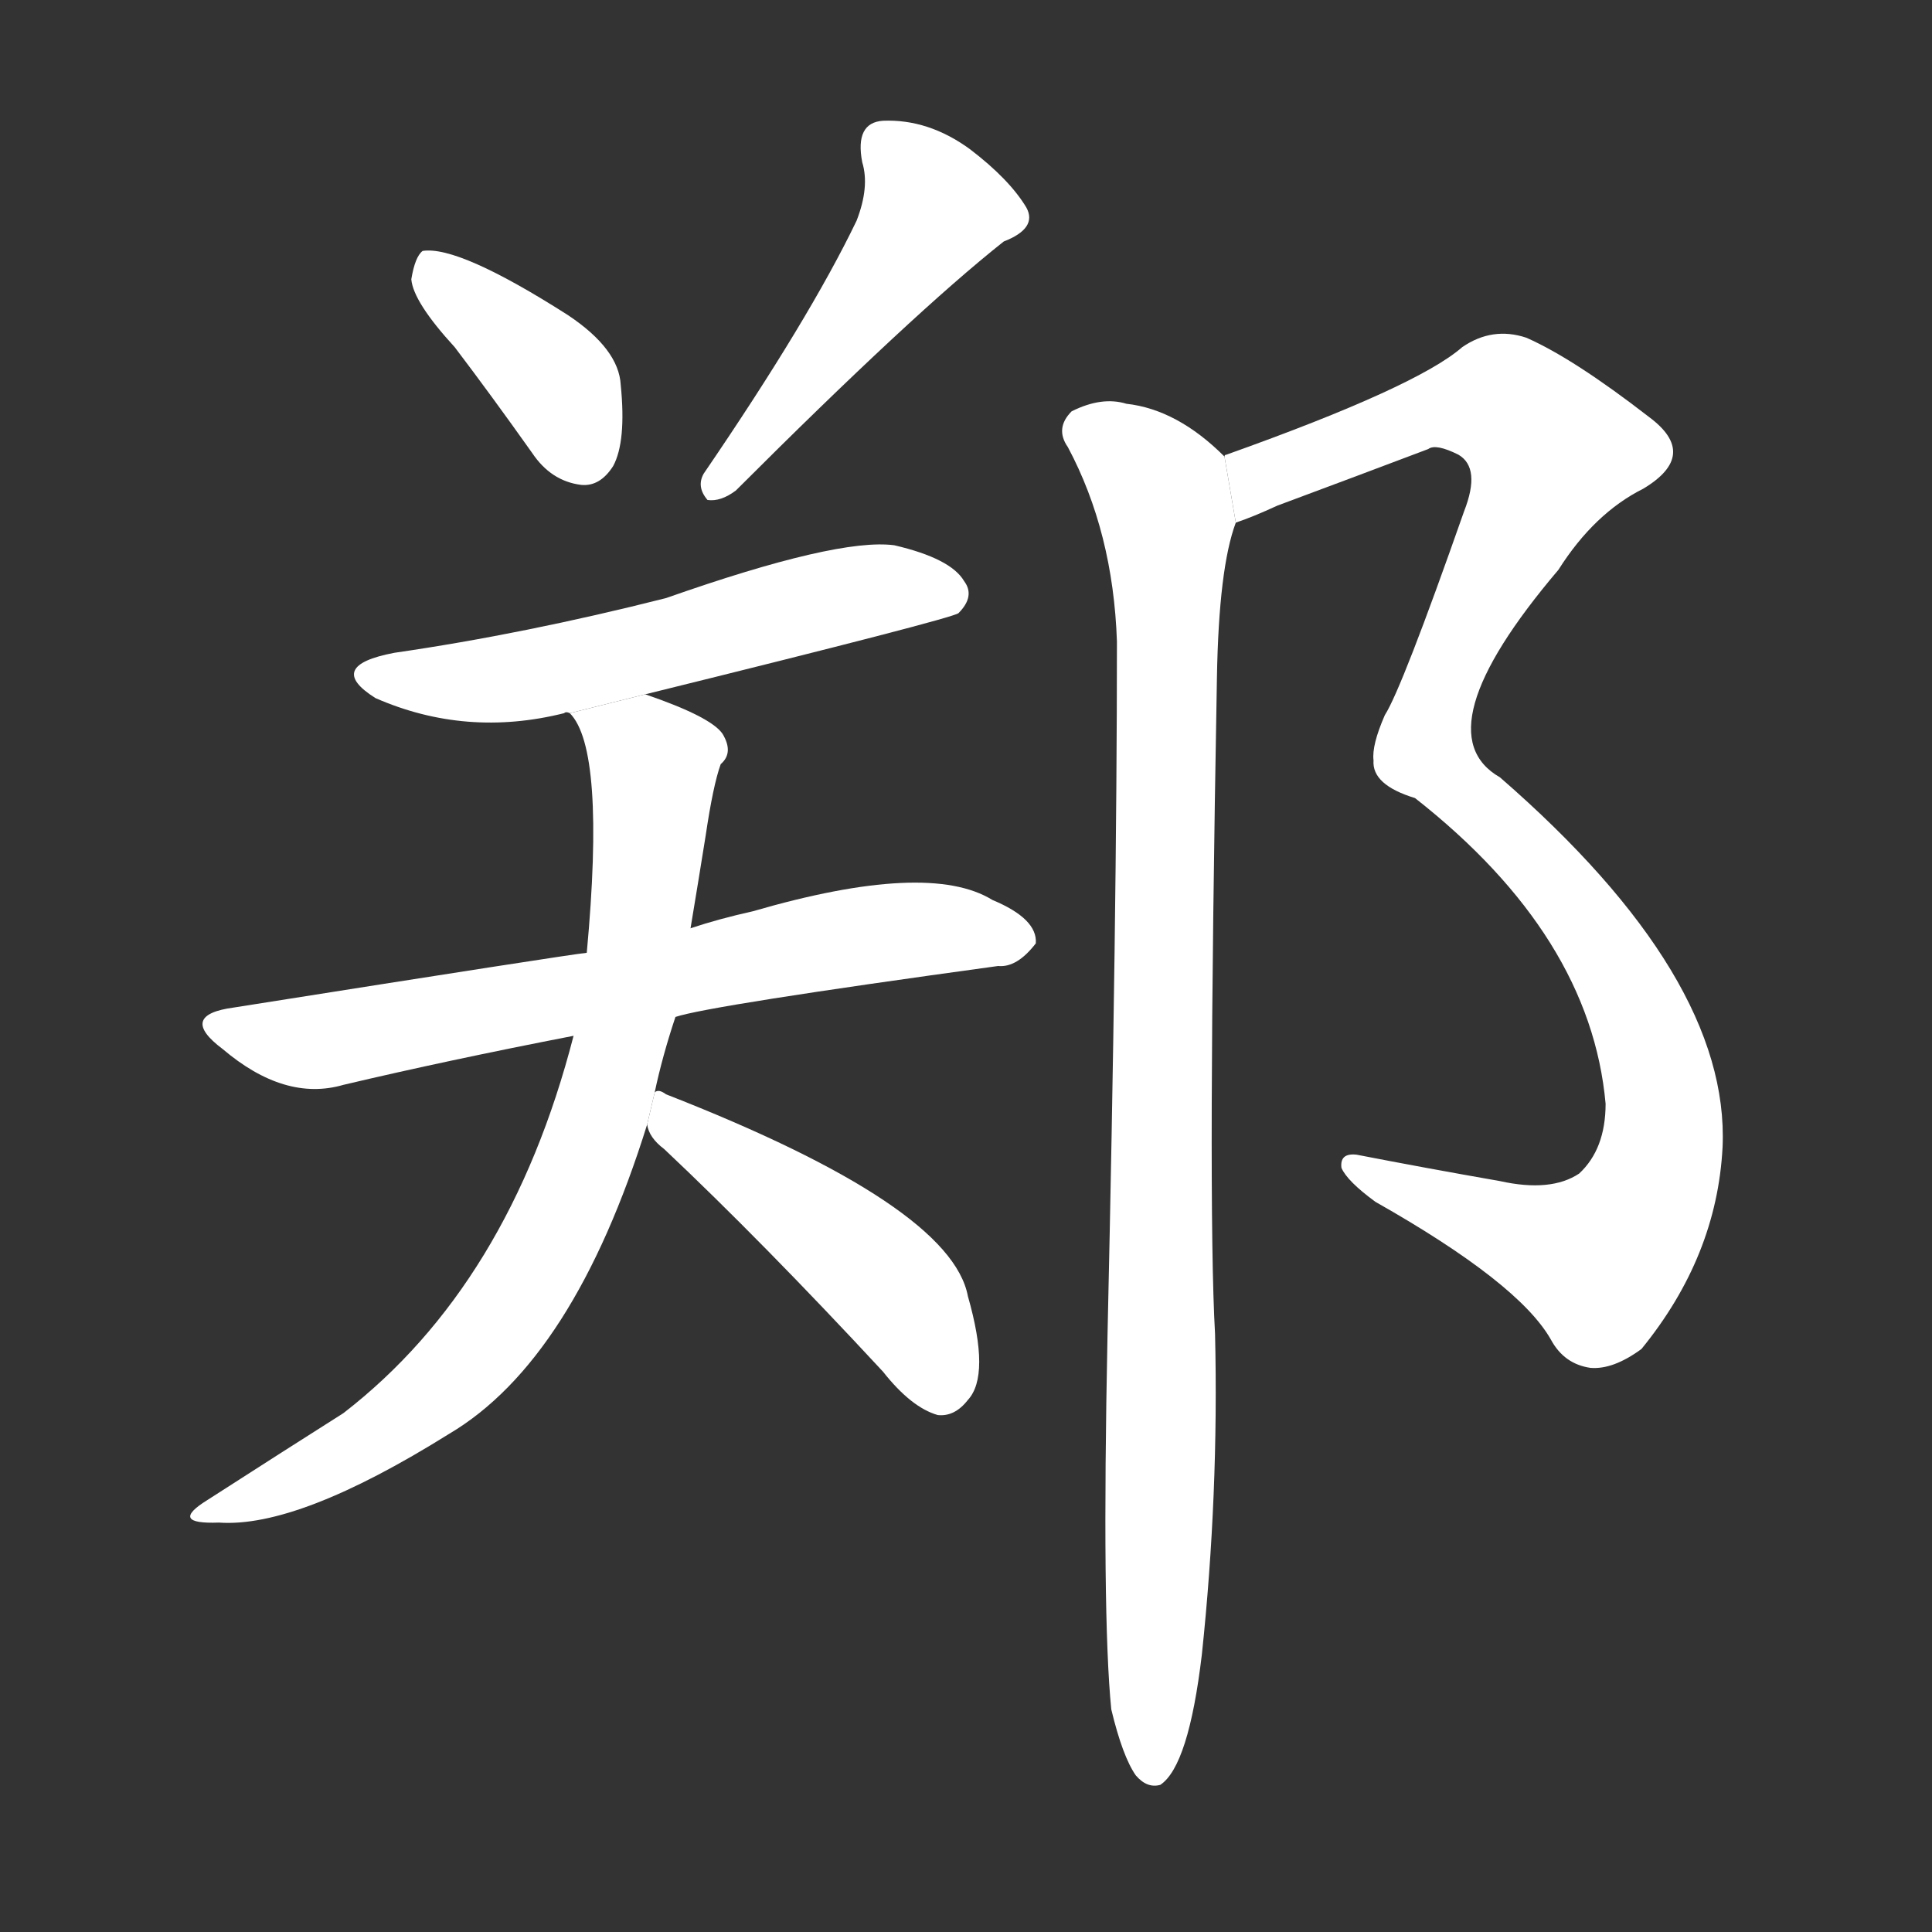 <!-- u90d1_zheng4_simp_state_in_todays_henan_surname -->
<!-- 90D1 -->
<!--  -->
<!--  -->
<svg viewBox="0 0 1024 1024">
  <rect x="0" y="0" width="1024" height="1024" fill="#333333" stroke="none"/>
  <g transform="scale(1, -1) translate(0, -900)">
    <path fill="#FFFFFF" d="M 241 716 Q 260 691 282 660 Q 292 645 308 643 Q 318 642 325 653 Q 332 666 329 696 Q 328 715 301 733 Q 243 770 224 767 Q 220 764 218 752 Q 219 740 241 716 Z"></path>
    <path fill="#FFFFFF" d="M 454 783 Q 429 731 373 649 Q 369 642 375 635 Q 382 634 390 640 Q 484 734 532 772 Q 550 779 544 790 Q 535 805 514 821 Q 492 837 468 836 Q 453 835 457 814 Q 461 801 454 783 Z"></path>
    <path fill="#FFFFFF" d="M 342 532 Q 504 572 508 575 Q 517 584 511 592 Q 504 604 474 611 Q 444 615 353 583 Q 278 564 209 554 Q 172 547 199 530 Q 247 509 299 522 Q 300 523 302 522 L 342 532 Z"></path>
    <path fill="#FFFFFF" d="M 358 361 Q 376 367 529 388 Q 539 387 549 400 Q 550 413 526 423 Q 492 444 399 417 Q 381 413 366 408 L 311 395 Q 301 394 124 366 Q 94 362 118 344 Q 151 316 182 325 Q 237 338 304 351 L 358 361 Z"></path>
    <path fill="#FFFFFF" d="M 347 321 Q 351 340 358 361 L 366 408 Q 370 432 374 457 Q 378 484 382 495 Q 389 501 383 511 Q 377 520 342 532 L 302 522 Q 321 503 311 395 L 304 351 Q 270 219 182 151 Q 152 132 110 105 Q 89 92 116 93 Q 158 90 238 140 Q 304 179 343 304 L 347 321 Z"></path>
    <path fill="#FFFFFF" d="M 343 304 Q 344 297 352 291 Q 404 242 468 173 Q 483 154 497 150 Q 506 149 513 158 Q 525 171 513 213 Q 504 261 353 320 Q 349 323 347 321 L 343 304 Z"></path>
    <path fill="#FFFFFF" d="M 655 623 Q 664 626 677 632 Q 720 648 757 662 Q 761 665 773 659 Q 785 652 776 629 Q 743 535 734 521 Q 727 505 728 497 Q 727 484 750 477 Q 843 404 851 315 Q 851 291 837 278 Q 822 268 795 274 Q 755 281 719 288 Q 710 289 711 281 Q 714 274 729 263 Q 805 220 822 190 Q 829 177 843 175 Q 855 174 870 185 Q 910 234 913 292 Q 917 382 795 488 Q 753 512 826 598 Q 845 628 871 641 Q 901 659 874 679 Q 834 710 809 721 Q 791 727 775 716 Q 751 695 650 659 Q 649 659 649 658 L 655 623 Z"></path>
    <path fill="#FFFFFF" d="M 589 -6 Q 595 -31 602 -41 Q 608 -48 615 -46 Q 630 -36 637 23 Q 646 108 644 193 Q 640 263 645 541 Q 646 599 655 623 L 649 658 Q 624 683 597 686 Q 584 690 568 682 Q 559 673 566 663 Q 590 618 592 560 Q 592 415 587 192 Q 584 44 589 -6 Z"></path>
  </g>
</svg>
